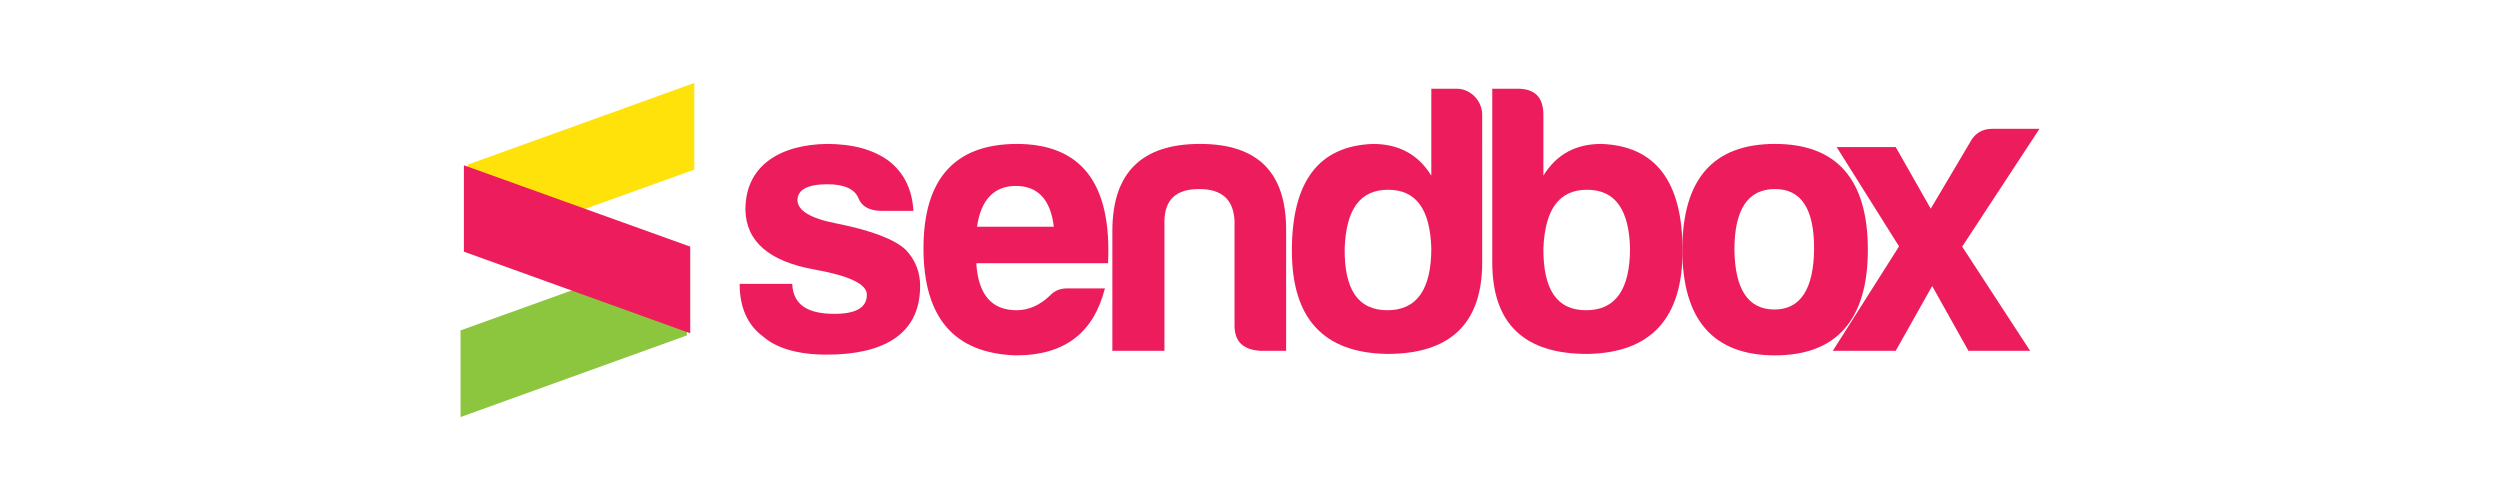<?xml version="1.0" encoding="utf-8"?>
<!-- Generator: Adobe Illustrator 16.0.0, SVG Export Plug-In . SVG Version: 6.00 Build 0)  -->
<!DOCTYPE svg PUBLIC "-//W3C//DTD SVG 1.1//EN" "http://www.w3.org/Graphics/SVG/1.1/DTD/svg11.dtd">
<svg version="1.1" id="Layer_1" xmlns="http://www.w3.org/2000/svg" xmlns:xlink="http://www.w3.org/1999/xlink" x="0px" y="0px"
	 width="5000px" height="1000px" viewBox="0 0 5000 1000" enable-background="new 0 0 5000 1000" xml:space="preserve">
<g id="Layer_x0020_1">
	<g>
		<path fill="#ED1C5C" d="M1584.44,567.68l-105.127-0.006c0,46.56,15.36,82.086,46.554,105.119c27.359,24,70.56,36.48,127.68,36.48
			c107.993,0,186.713-36.96,186.713-137.273c0-27.84-9.6-52.32-28.8-72.48c-22.08-20.64-67.673-38.399-137.273-52.319
			c-52.8-10.08-79.2-25.92-79.2-47.04c0-20.641,20.16-31.674,60-31.674c34.074,0,54.714,10.08,61.914,27.84
			c6.246,16.32,21.6,24.961,45.119,25.44h64.801c-2.394-42.24-18.233-75.36-48.474-99.36c-30.713-23.04-72.479-34.56-124.8-34.56
			c-93.113,1.44-162.713,43.193-162.713,131.033c0.966,63.84,47.046,103.674,137.279,120c70.08,12.48,105.6,29.28,105.6,50.4
			c0,25.913-21.6,38.399-64.8,38.399c-49.927-0.006-82.56-15.373-84.479-60.006L1584.44,567.68z"/>
		<path fill="#ED1C5C" d="M2209.847,576.787h-75.36c-13.92,0-25.433,4.319-34.56,14.399c-20.16,19.207-42.72,29.287-66.72,29.287
			c-49.914,0-76.793-31.2-80.641-94.08h263.514c7.674-159.354-53.273-238.554-182.873-238.554
			c-123.834,0.48-186.233,70.08-186.233,208.793c0,138.714,61.433,210.233,184.793,214.074c100.333,0,156.014-47.521,178.087-133.92
			H2209.847z M2031.773,371.84c44.16,0.007,69.594,27.84,75.84,81.594h-153.6C1961.7,399.68,1988.101,371.84,2031.773,371.84
			L2031.773,371.84z"/>
		<path fill="#ED1C5C" d="M2572.247,701.594V462.073c0.96-116.634-56.16-174.233-172.327-174.233
			c-116.633,0-175.193,57.6-175.193,174.233v239.521h104.167V440.96c0.96-42.24,24-62.88,69.113-62.88
			c45.601,0,68.64,20.64,71.04,62.88v209.747c0,32.159,16.801,48.473,50.88,50.887h52.313H2572.247z"/>
		<path fill="#ED1C5C" d="M2776.227,379.52c55.68,0,84,38.4,86.4,117.114c0,82.553-29.287,123.847-87.84,123.847
			c-58.561,0-86.4-41.28-85.434-123.847C2692.233,417.92,2720.553,379.521,2776.227,379.52L2776.227,379.52z M2913.507,177.447
			h-50.88V351.2c-26.394-42.72-65.754-63.347-116.633-63.347c-108.48,3.84-162.234,74.866-162.234,213.587
			c0,135.353,62.881,203.993,189.594,206.393c126.713,0.48,191.033-60.479,191.033-182.88V229.287
			C2964.387,201.447,2940.867,177.447,2913.507,177.447z"/>
		<path fill="#ED1C5C" d="M3086.787,229.287c-0.007-34.08-16.813-51.84-50.887-51.84h-51.36v347.506
			c0,122.394,63.84,183.367,191.033,182.887c126.24-2.406,189.587-71.04,189.587-206.394c0-138.72-54.24-209.76-162.714-213.593
			c-50.88,0-89.28,20.64-115.673,63.354V229.293h0.006L3086.787,229.287z M3174.146,379.52c55.2-0.006,84,38.394,85.914,117.114
			c0,82.546-29.28,123.84-87.834,123.84c-58.56,0-85.913-41.28-85.434-123.841C3090.153,417.913,3118.46,379.52,3174.146,379.52
			L3174.146,379.52z"/>
		<path fill="#ED1C5C" d="M3549.967,287.84c-123.36,0-185.273,70.08-185.273,211.674c0,140.146,61.913,211.193,185.273,211.193
			c122.873,0,185.746-71.04,185.746-211.193C3735.713,357.92,3672.833,287.84,3549.967,287.84z M3549.967,378.08
			c52.32,0,78.233,39.36,78.233,118.56c-0.48,80.634-26.88,122.394-79.2,122.394s-79.2-39.84-80.153-119.514
			C3468.847,418.88,3495.727,378.08,3549.967,378.08L3549.967,378.08z"/>
		<path fill="#ED1C5C" d="M3984.826,257.6c-21.119,0-35.513,9.6-44.633,26.88l-78.727,132.954L3791.4,294.08h-118.08l124.8,198.713
			l-132.48,208.801H3791.4L3864.354,572l72.473,129.594h123.36l-135.833-208.32L4078.906,257.6h-94.072H3984.826z"/>
		<path fill="#8CC63F" d="M1373.713,670.873l-452.619,163.2V660.787l452.619-162.707V670.873z"/>
		<path fill="#FEE209" d="M935.974,329.12L1388.6,165.927V339.2L935.974,501.913V329.12L935.974,329.12z"/>
		<path fill="#ED1C5C" d="M927.813,503.354l452.627,163.2v-173.28L927.813,330.56V503.354z"/>
	</g>
</g>
</svg>
